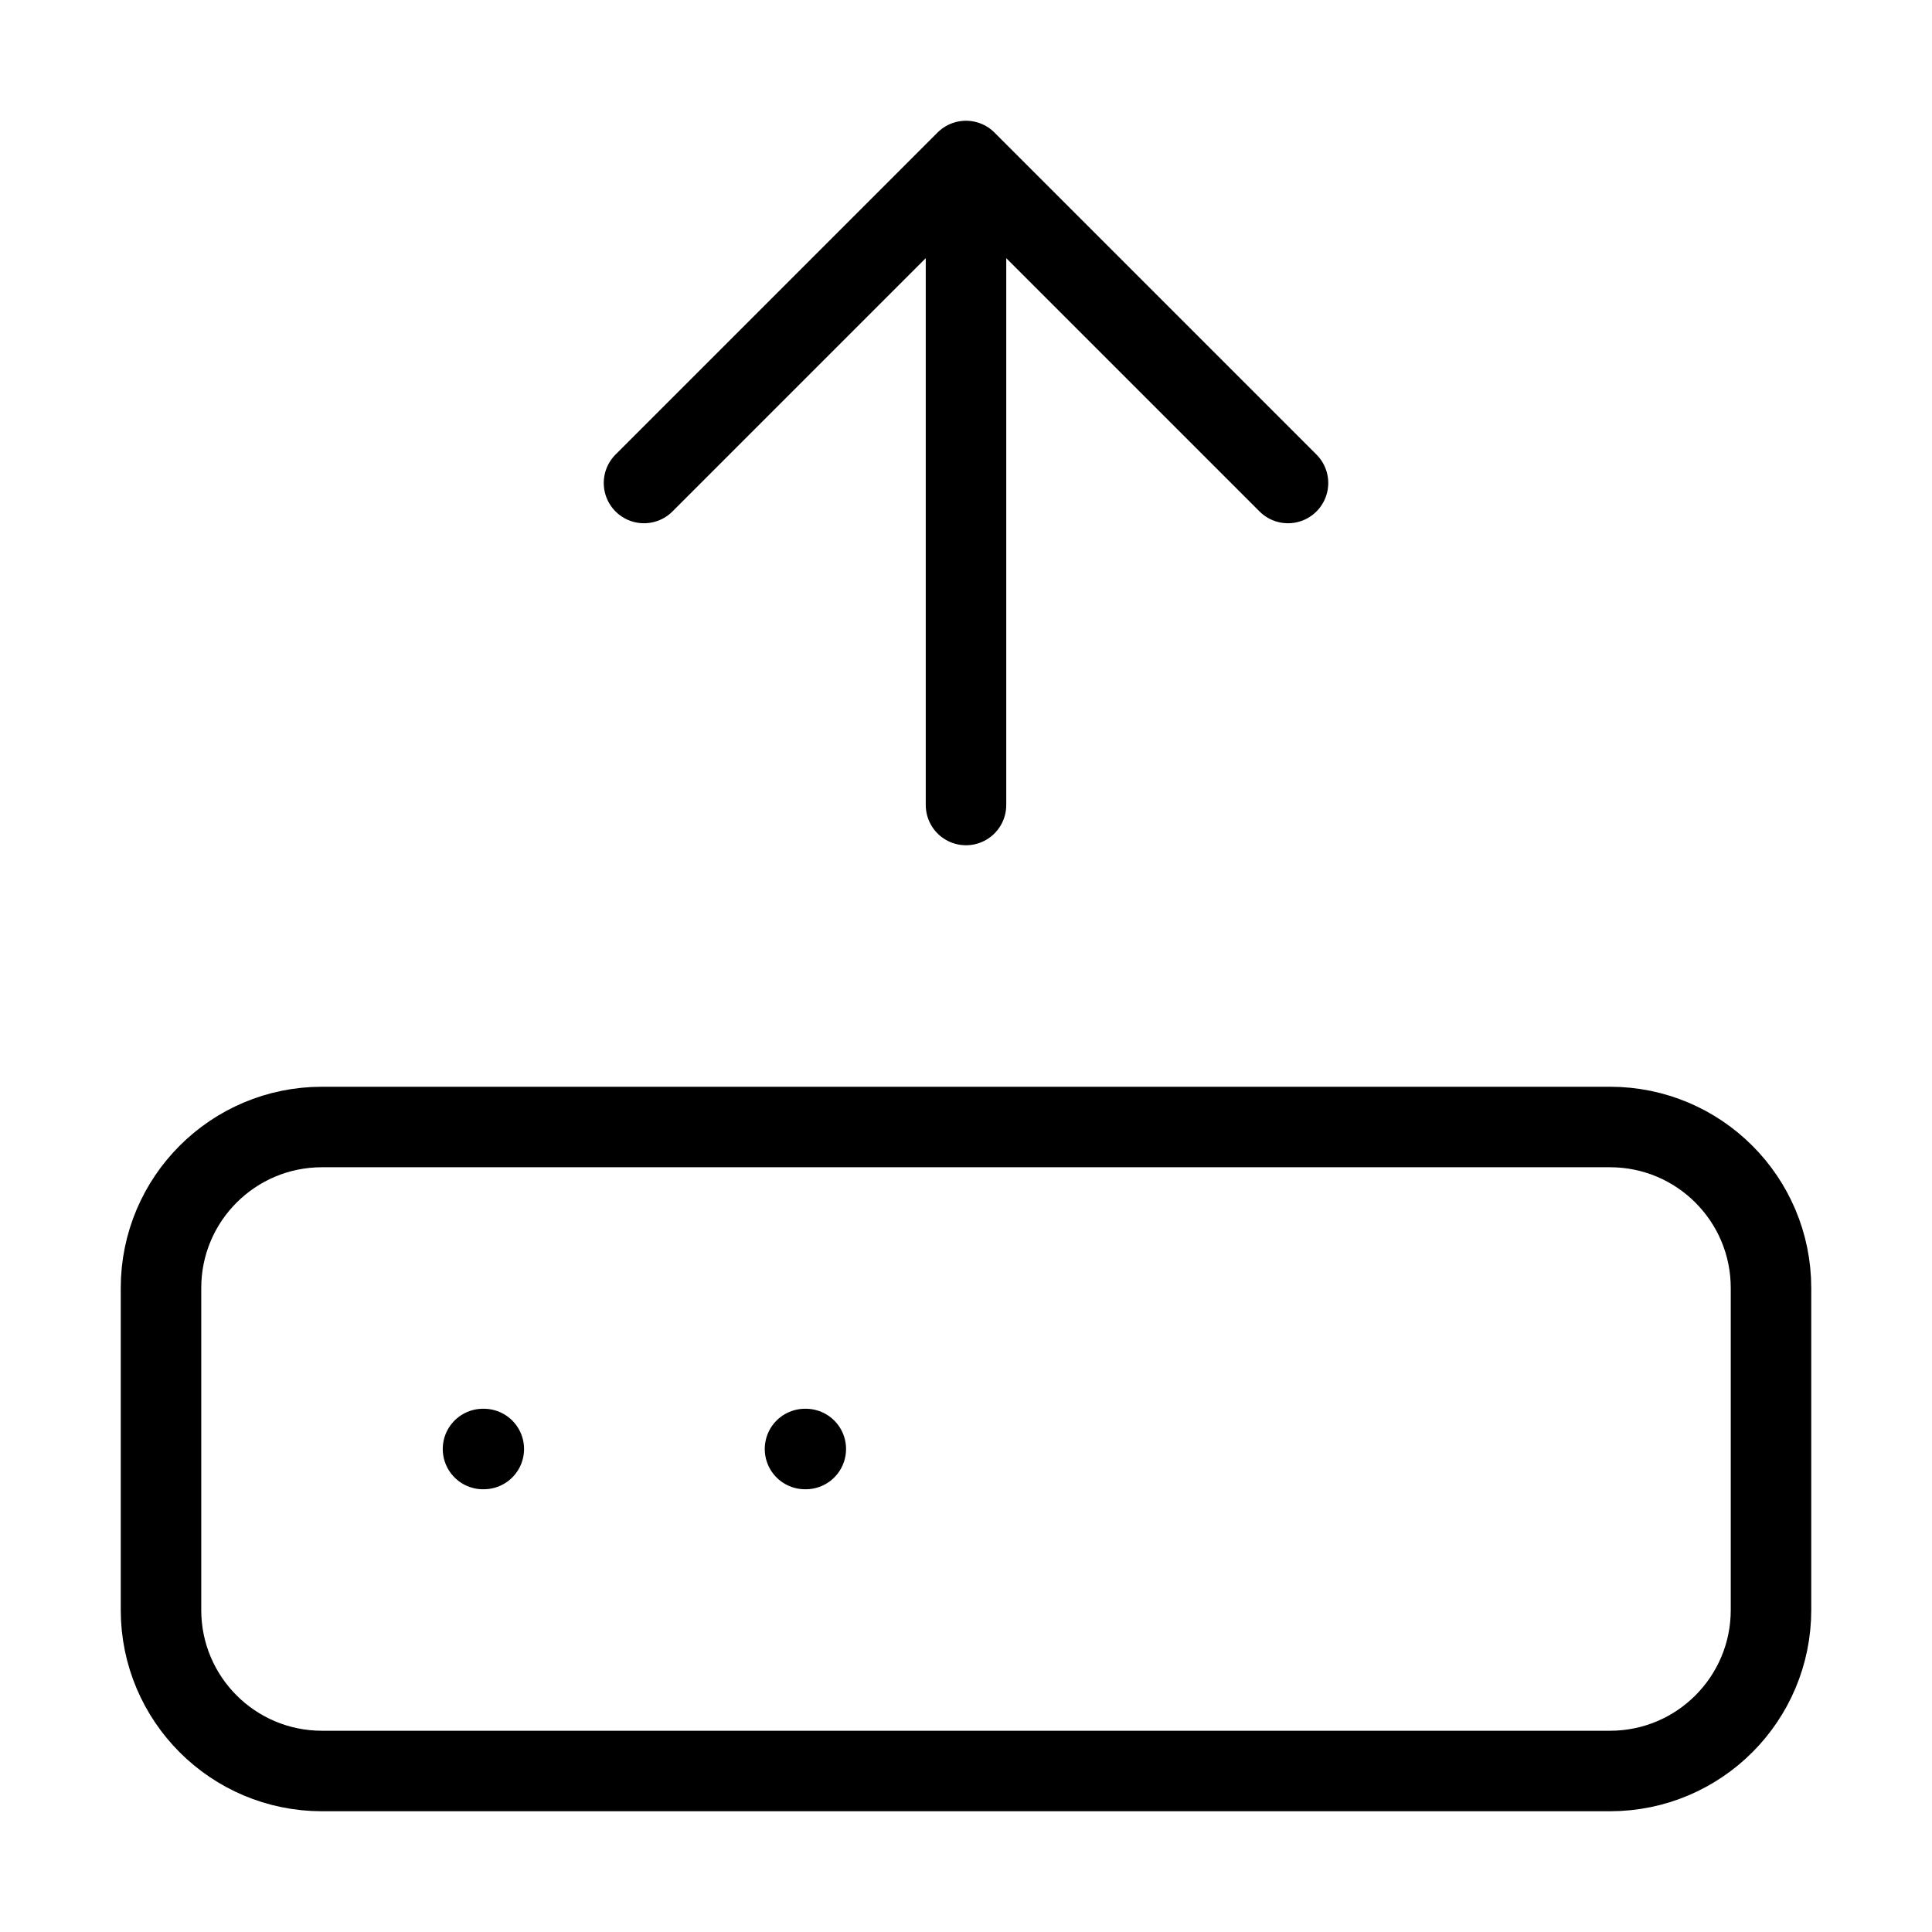 <svg width="24" height="24" viewBox="0 0 24 24" fill="none" xmlns="http://www.w3.org/2000/svg"><path d="M16 6 12 2 8 6M12 2V10M20 14H4C2.895 14 2 14.895 2 16V20C2 21.105 2.895 22 4 22H20C21.105 22 22 21.105 22 20V16C22 14.895 21.105 14 20 14ZM6 18H6.01M10 18H10.01" stroke="currentColor" stroke-linecap="round" stroke-linejoin="round"/></svg>